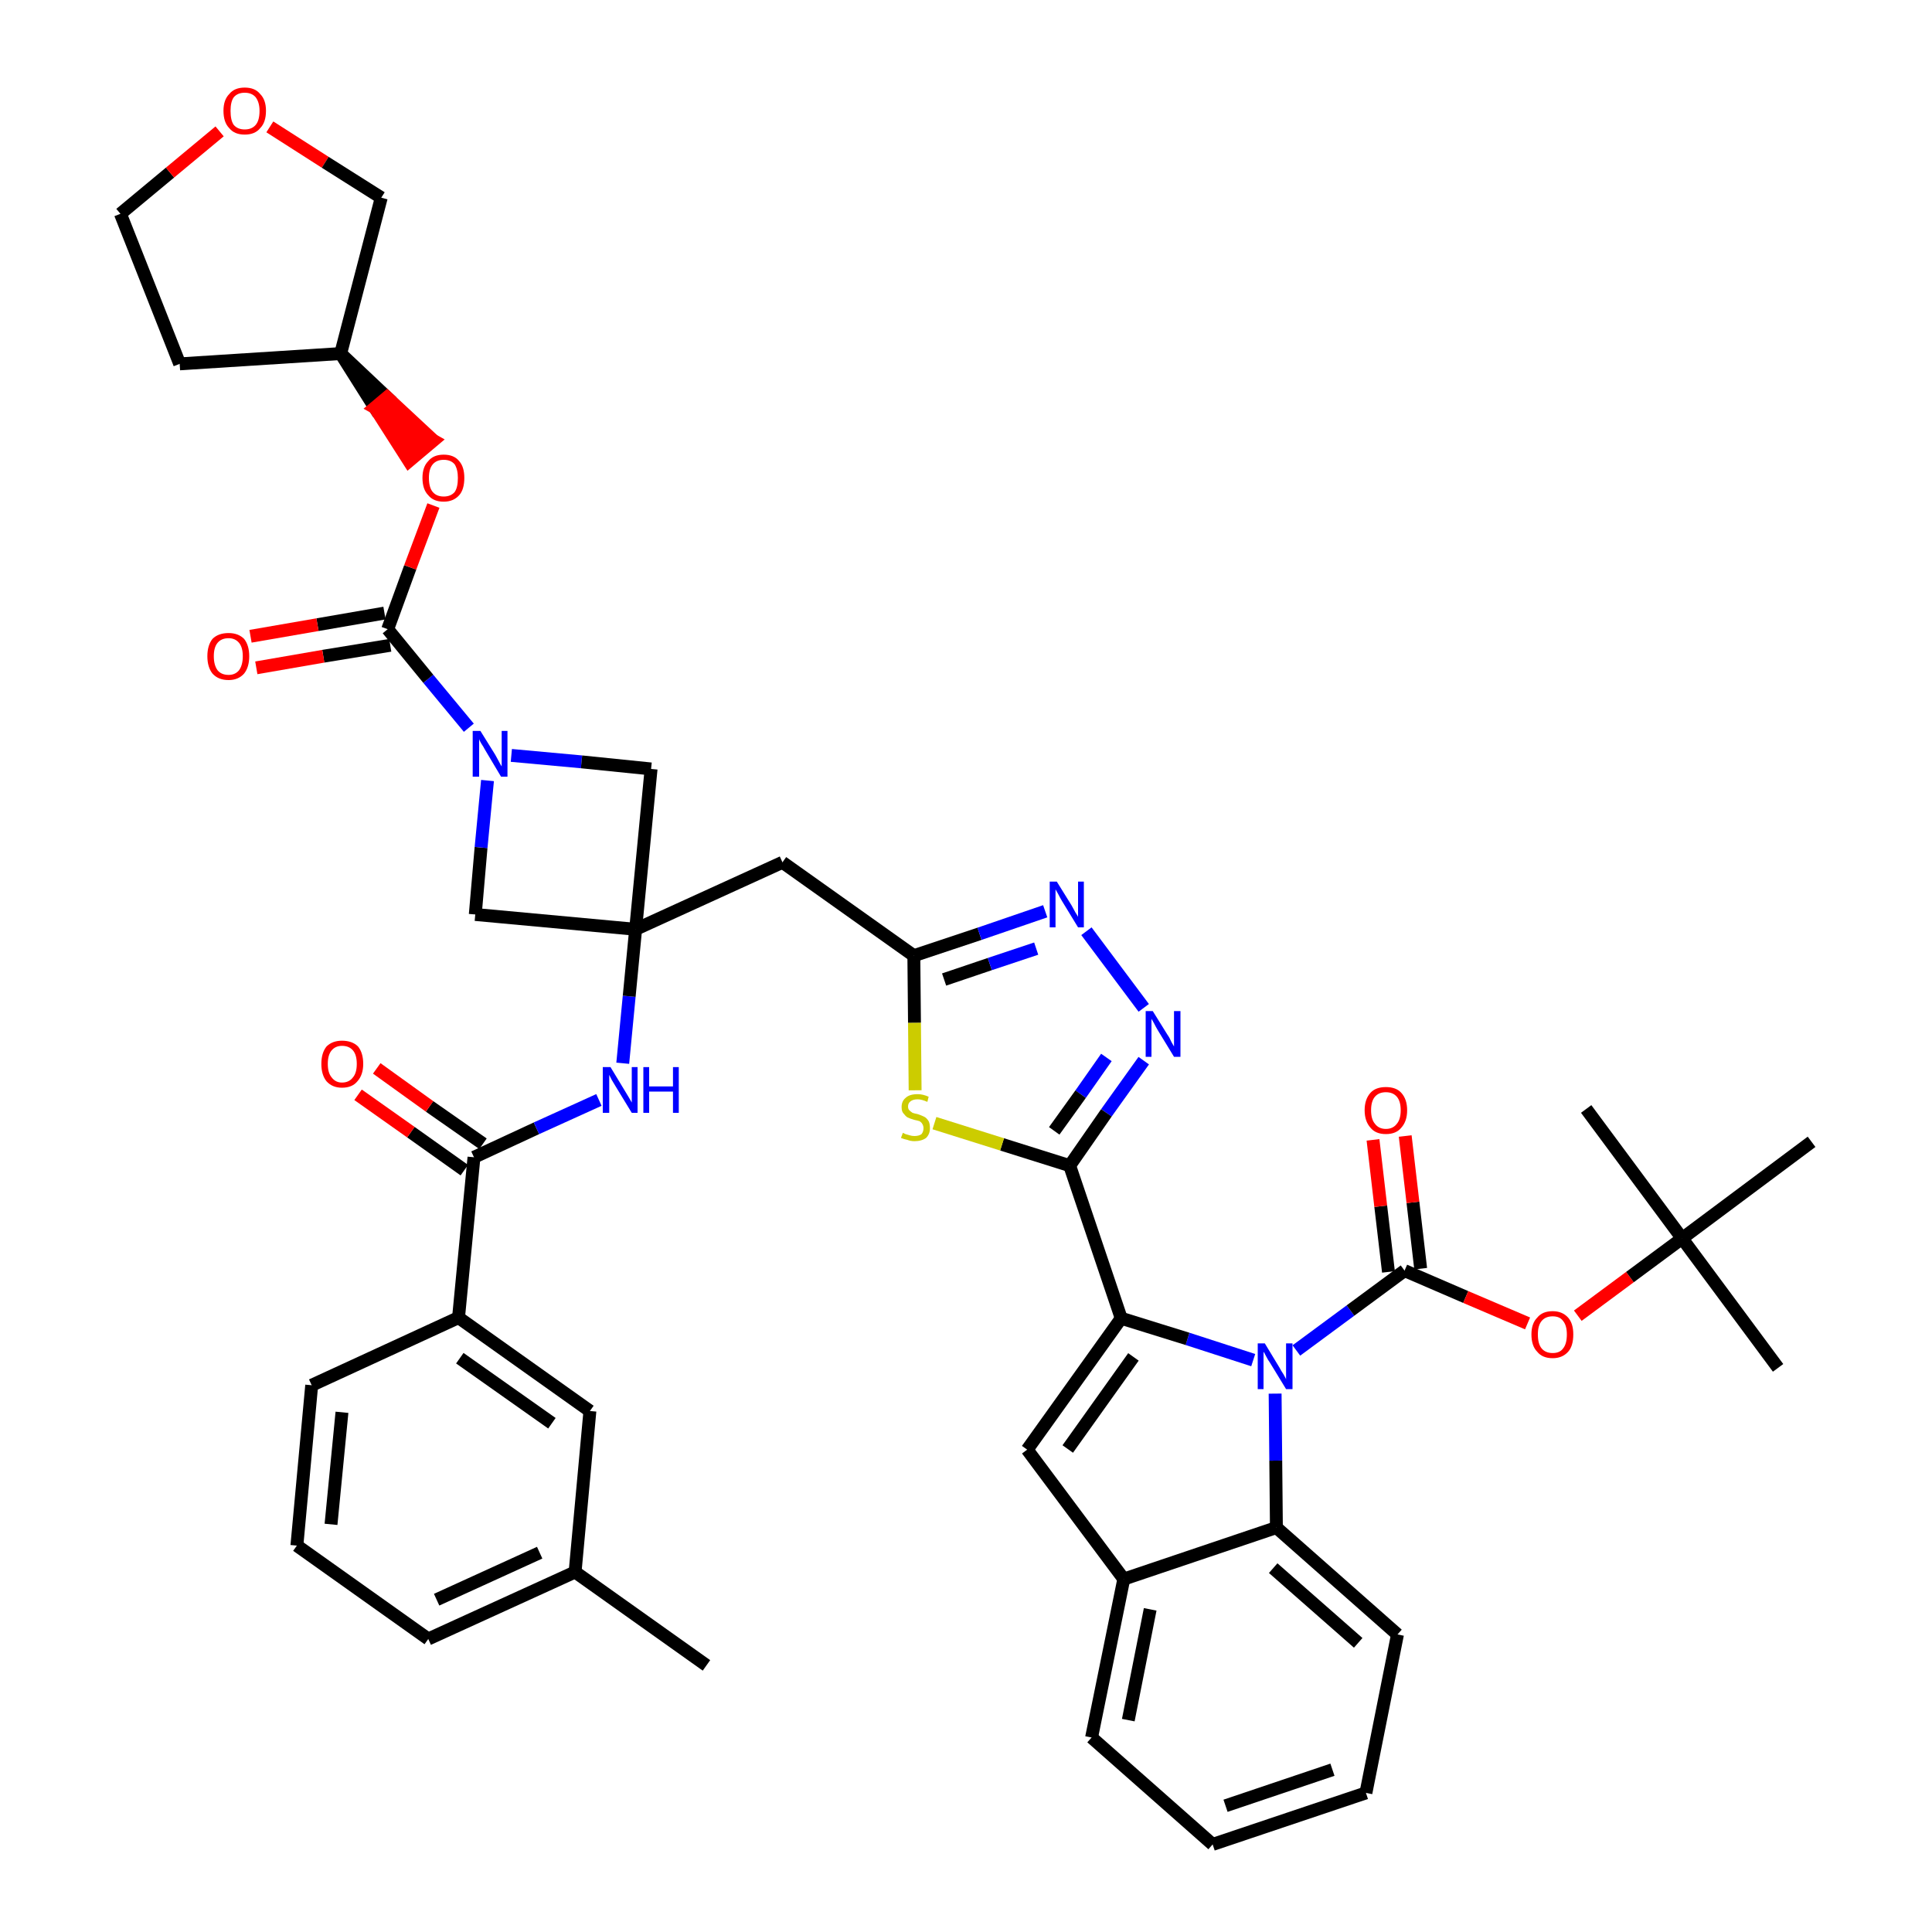 <?xml version='1.0' encoding='iso-8859-1'?>
<svg version='1.1' baseProfile='full'
              xmlns='http://www.w3.org/2000/svg'
                      xmlns:rdkit='http://www.rdkit.org/xml'
                      xmlns:xlink='http://www.w3.org/1999/xlink'
                  xml:space='preserve'
width='300px' height='300px' viewBox='0 0 300 300'>
<!-- END OF HEADER -->
<path class='bond-0 atom-0 atom-1' d='M 109.7,258.6 L 89.3,244.1' style='fill:none;fill-rule:evenodd;stroke:#000000;stroke-width:2.0px;stroke-linecap:butt;stroke-linejoin:miter;stroke-opacity:1' />
<path class='bond-1 atom-1 atom-2' d='M 89.3,244.1 L 66.5,254.5' style='fill:none;fill-rule:evenodd;stroke:#000000;stroke-width:2.0px;stroke-linecap:butt;stroke-linejoin:miter;stroke-opacity:1' />
<path class='bond-1 atom-1 atom-2' d='M 83.8,241.1 L 67.8,248.4' style='fill:none;fill-rule:evenodd;stroke:#000000;stroke-width:2.0px;stroke-linecap:butt;stroke-linejoin:miter;stroke-opacity:1' />
<path class='bond-43 atom-43 atom-1' d='M 91.6,219.1 L 89.3,244.1' style='fill:none;fill-rule:evenodd;stroke:#000000;stroke-width:2.0px;stroke-linecap:butt;stroke-linejoin:miter;stroke-opacity:1' />
<path class='bond-2 atom-2 atom-3' d='M 66.5,254.5 L 46.1,240.0' style='fill:none;fill-rule:evenodd;stroke:#000000;stroke-width:2.0px;stroke-linecap:butt;stroke-linejoin:miter;stroke-opacity:1' />
<path class='bond-3 atom-3 atom-4' d='M 46.1,240.0 L 48.4,215.1' style='fill:none;fill-rule:evenodd;stroke:#000000;stroke-width:2.0px;stroke-linecap:butt;stroke-linejoin:miter;stroke-opacity:1' />
<path class='bond-3 atom-3 atom-4' d='M 51.4,236.7 L 53.1,219.3' style='fill:none;fill-rule:evenodd;stroke:#000000;stroke-width:2.0px;stroke-linecap:butt;stroke-linejoin:miter;stroke-opacity:1' />
<path class='bond-4 atom-4 atom-5' d='M 48.4,215.1 L 71.2,204.6' style='fill:none;fill-rule:evenodd;stroke:#000000;stroke-width:2.0px;stroke-linecap:butt;stroke-linejoin:miter;stroke-opacity:1' />
<path class='bond-5 atom-5 atom-6' d='M 71.2,204.6 L 73.6,179.7' style='fill:none;fill-rule:evenodd;stroke:#000000;stroke-width:2.0px;stroke-linecap:butt;stroke-linejoin:miter;stroke-opacity:1' />
<path class='bond-42 atom-5 atom-43' d='M 71.2,204.6 L 91.6,219.1' style='fill:none;fill-rule:evenodd;stroke:#000000;stroke-width:2.0px;stroke-linecap:butt;stroke-linejoin:miter;stroke-opacity:1' />
<path class='bond-42 atom-5 atom-43' d='M 71.4,210.9 L 85.7,221.0' style='fill:none;fill-rule:evenodd;stroke:#000000;stroke-width:2.0px;stroke-linecap:butt;stroke-linejoin:miter;stroke-opacity:1' />
<path class='bond-6 atom-6 atom-7' d='M 75.0,177.6 L 66.7,171.8' style='fill:none;fill-rule:evenodd;stroke:#000000;stroke-width:2.0px;stroke-linecap:butt;stroke-linejoin:miter;stroke-opacity:1' />
<path class='bond-6 atom-6 atom-7' d='M 66.7,171.8 L 58.5,165.9' style='fill:none;fill-rule:evenodd;stroke:#FF0000;stroke-width:2.0px;stroke-linecap:butt;stroke-linejoin:miter;stroke-opacity:1' />
<path class='bond-6 atom-6 atom-7' d='M 72.1,181.7 L 63.8,175.8' style='fill:none;fill-rule:evenodd;stroke:#000000;stroke-width:2.0px;stroke-linecap:butt;stroke-linejoin:miter;stroke-opacity:1' />
<path class='bond-6 atom-6 atom-7' d='M 63.8,175.8 L 55.6,170.0' style='fill:none;fill-rule:evenodd;stroke:#FF0000;stroke-width:2.0px;stroke-linecap:butt;stroke-linejoin:miter;stroke-opacity:1' />
<path class='bond-7 atom-6 atom-8' d='M 73.6,179.7 L 83.3,175.2' style='fill:none;fill-rule:evenodd;stroke:#000000;stroke-width:2.0px;stroke-linecap:butt;stroke-linejoin:miter;stroke-opacity:1' />
<path class='bond-7 atom-6 atom-8' d='M 83.3,175.2 L 93.0,170.8' style='fill:none;fill-rule:evenodd;stroke:#0000FF;stroke-width:2.0px;stroke-linecap:butt;stroke-linejoin:miter;stroke-opacity:1' />
<path class='bond-8 atom-8 atom-9' d='M 96.7,165.1 L 97.7,154.7' style='fill:none;fill-rule:evenodd;stroke:#0000FF;stroke-width:2.0px;stroke-linecap:butt;stroke-linejoin:miter;stroke-opacity:1' />
<path class='bond-8 atom-8 atom-9' d='M 97.7,154.7 L 98.7,144.3' style='fill:none;fill-rule:evenodd;stroke:#000000;stroke-width:2.0px;stroke-linecap:butt;stroke-linejoin:miter;stroke-opacity:1' />
<path class='bond-9 atom-9 atom-10' d='M 98.7,144.3 L 121.5,133.9' style='fill:none;fill-rule:evenodd;stroke:#000000;stroke-width:2.0px;stroke-linecap:butt;stroke-linejoin:miter;stroke-opacity:1' />
<path class='bond-31 atom-9 atom-32' d='M 98.7,144.3 L 73.8,142.0' style='fill:none;fill-rule:evenodd;stroke:#000000;stroke-width:2.0px;stroke-linecap:butt;stroke-linejoin:miter;stroke-opacity:1' />
<path class='bond-44 atom-42 atom-9' d='M 101.1,119.4 L 98.7,144.3' style='fill:none;fill-rule:evenodd;stroke:#000000;stroke-width:2.0px;stroke-linecap:butt;stroke-linejoin:miter;stroke-opacity:1' />
<path class='bond-10 atom-10 atom-11' d='M 121.5,133.9 L 141.9,148.4' style='fill:none;fill-rule:evenodd;stroke:#000000;stroke-width:2.0px;stroke-linecap:butt;stroke-linejoin:miter;stroke-opacity:1' />
<path class='bond-11 atom-11 atom-12' d='M 141.9,148.4 L 152.1,145.0' style='fill:none;fill-rule:evenodd;stroke:#000000;stroke-width:2.0px;stroke-linecap:butt;stroke-linejoin:miter;stroke-opacity:1' />
<path class='bond-11 atom-11 atom-12' d='M 152.1,145.0 L 162.3,141.5' style='fill:none;fill-rule:evenodd;stroke:#0000FF;stroke-width:2.0px;stroke-linecap:butt;stroke-linejoin:miter;stroke-opacity:1' />
<path class='bond-11 atom-11 atom-12' d='M 146.6,152.1 L 153.7,149.7' style='fill:none;fill-rule:evenodd;stroke:#000000;stroke-width:2.0px;stroke-linecap:butt;stroke-linejoin:miter;stroke-opacity:1' />
<path class='bond-11 atom-11 atom-12' d='M 153.7,149.7 L 160.9,147.3' style='fill:none;fill-rule:evenodd;stroke:#0000FF;stroke-width:2.0px;stroke-linecap:butt;stroke-linejoin:miter;stroke-opacity:1' />
<path class='bond-45 atom-31 atom-11' d='M 142.1,169.3 L 142.0,158.8' style='fill:none;fill-rule:evenodd;stroke:#CCCC00;stroke-width:2.0px;stroke-linecap:butt;stroke-linejoin:miter;stroke-opacity:1' />
<path class='bond-45 atom-31 atom-11' d='M 142.0,158.8 L 141.9,148.4' style='fill:none;fill-rule:evenodd;stroke:#000000;stroke-width:2.0px;stroke-linecap:butt;stroke-linejoin:miter;stroke-opacity:1' />
<path class='bond-12 atom-12 atom-13' d='M 168.7,144.6 L 177.6,156.5' style='fill:none;fill-rule:evenodd;stroke:#0000FF;stroke-width:2.0px;stroke-linecap:butt;stroke-linejoin:miter;stroke-opacity:1' />
<path class='bond-13 atom-13 atom-14' d='M 177.6,164.7 L 171.8,172.8' style='fill:none;fill-rule:evenodd;stroke:#0000FF;stroke-width:2.0px;stroke-linecap:butt;stroke-linejoin:miter;stroke-opacity:1' />
<path class='bond-13 atom-13 atom-14' d='M 171.8,172.8 L 166.1,181.0' style='fill:none;fill-rule:evenodd;stroke:#000000;stroke-width:2.0px;stroke-linecap:butt;stroke-linejoin:miter;stroke-opacity:1' />
<path class='bond-13 atom-13 atom-14' d='M 171.8,164.2 L 167.8,169.9' style='fill:none;fill-rule:evenodd;stroke:#0000FF;stroke-width:2.0px;stroke-linecap:butt;stroke-linejoin:miter;stroke-opacity:1' />
<path class='bond-13 atom-13 atom-14' d='M 167.8,169.9 L 163.7,175.6' style='fill:none;fill-rule:evenodd;stroke:#000000;stroke-width:2.0px;stroke-linecap:butt;stroke-linejoin:miter;stroke-opacity:1' />
<path class='bond-14 atom-14 atom-15' d='M 166.1,181.0 L 174.1,204.7' style='fill:none;fill-rule:evenodd;stroke:#000000;stroke-width:2.0px;stroke-linecap:butt;stroke-linejoin:miter;stroke-opacity:1' />
<path class='bond-30 atom-14 atom-31' d='M 166.1,181.0 L 155.6,177.7' style='fill:none;fill-rule:evenodd;stroke:#000000;stroke-width:2.0px;stroke-linecap:butt;stroke-linejoin:miter;stroke-opacity:1' />
<path class='bond-30 atom-14 atom-31' d='M 155.6,177.7 L 145.1,174.4' style='fill:none;fill-rule:evenodd;stroke:#CCCC00;stroke-width:2.0px;stroke-linecap:butt;stroke-linejoin:miter;stroke-opacity:1' />
<path class='bond-15 atom-15 atom-16' d='M 174.1,204.7 L 159.5,225.1' style='fill:none;fill-rule:evenodd;stroke:#000000;stroke-width:2.0px;stroke-linecap:butt;stroke-linejoin:miter;stroke-opacity:1' />
<path class='bond-15 atom-15 atom-16' d='M 176.0,210.7 L 165.8,225.0' style='fill:none;fill-rule:evenodd;stroke:#000000;stroke-width:2.0px;stroke-linecap:butt;stroke-linejoin:miter;stroke-opacity:1' />
<path class='bond-47 atom-23 atom-15' d='M 194.6,211.2 L 184.4,207.9' style='fill:none;fill-rule:evenodd;stroke:#0000FF;stroke-width:2.0px;stroke-linecap:butt;stroke-linejoin:miter;stroke-opacity:1' />
<path class='bond-47 atom-23 atom-15' d='M 184.4,207.9 L 174.1,204.7' style='fill:none;fill-rule:evenodd;stroke:#000000;stroke-width:2.0px;stroke-linecap:butt;stroke-linejoin:miter;stroke-opacity:1' />
<path class='bond-16 atom-16 atom-17' d='M 159.5,225.1 L 174.5,245.2' style='fill:none;fill-rule:evenodd;stroke:#000000;stroke-width:2.0px;stroke-linecap:butt;stroke-linejoin:miter;stroke-opacity:1' />
<path class='bond-17 atom-17 atom-18' d='M 174.5,245.2 L 169.5,269.8' style='fill:none;fill-rule:evenodd;stroke:#000000;stroke-width:2.0px;stroke-linecap:butt;stroke-linejoin:miter;stroke-opacity:1' />
<path class='bond-17 atom-17 atom-18' d='M 178.6,249.9 L 175.2,267.1' style='fill:none;fill-rule:evenodd;stroke:#000000;stroke-width:2.0px;stroke-linecap:butt;stroke-linejoin:miter;stroke-opacity:1' />
<path class='bond-48 atom-22 atom-17' d='M 198.2,237.2 L 174.5,245.2' style='fill:none;fill-rule:evenodd;stroke:#000000;stroke-width:2.0px;stroke-linecap:butt;stroke-linejoin:miter;stroke-opacity:1' />
<path class='bond-18 atom-18 atom-19' d='M 169.5,269.8 L 188.3,286.4' style='fill:none;fill-rule:evenodd;stroke:#000000;stroke-width:2.0px;stroke-linecap:butt;stroke-linejoin:miter;stroke-opacity:1' />
<path class='bond-19 atom-19 atom-20' d='M 188.3,286.4 L 212.1,278.4' style='fill:none;fill-rule:evenodd;stroke:#000000;stroke-width:2.0px;stroke-linecap:butt;stroke-linejoin:miter;stroke-opacity:1' />
<path class='bond-19 atom-19 atom-20' d='M 190.3,280.4 L 206.9,274.8' style='fill:none;fill-rule:evenodd;stroke:#000000;stroke-width:2.0px;stroke-linecap:butt;stroke-linejoin:miter;stroke-opacity:1' />
<path class='bond-20 atom-20 atom-21' d='M 212.1,278.4 L 217.0,253.8' style='fill:none;fill-rule:evenodd;stroke:#000000;stroke-width:2.0px;stroke-linecap:butt;stroke-linejoin:miter;stroke-opacity:1' />
<path class='bond-21 atom-21 atom-22' d='M 217.0,253.8 L 198.2,237.2' style='fill:none;fill-rule:evenodd;stroke:#000000;stroke-width:2.0px;stroke-linecap:butt;stroke-linejoin:miter;stroke-opacity:1' />
<path class='bond-21 atom-21 atom-22' d='M 210.9,255.1 L 197.7,243.5' style='fill:none;fill-rule:evenodd;stroke:#000000;stroke-width:2.0px;stroke-linecap:butt;stroke-linejoin:miter;stroke-opacity:1' />
<path class='bond-22 atom-22 atom-23' d='M 198.2,237.2 L 198.1,226.8' style='fill:none;fill-rule:evenodd;stroke:#000000;stroke-width:2.0px;stroke-linecap:butt;stroke-linejoin:miter;stroke-opacity:1' />
<path class='bond-22 atom-22 atom-23' d='M 198.1,226.8 L 198.0,216.4' style='fill:none;fill-rule:evenodd;stroke:#0000FF;stroke-width:2.0px;stroke-linecap:butt;stroke-linejoin:miter;stroke-opacity:1' />
<path class='bond-23 atom-23 atom-24' d='M 201.3,209.7 L 209.7,203.5' style='fill:none;fill-rule:evenodd;stroke:#0000FF;stroke-width:2.0px;stroke-linecap:butt;stroke-linejoin:miter;stroke-opacity:1' />
<path class='bond-23 atom-23 atom-24' d='M 209.7,203.5 L 218.1,197.3' style='fill:none;fill-rule:evenodd;stroke:#000000;stroke-width:2.0px;stroke-linecap:butt;stroke-linejoin:miter;stroke-opacity:1' />
<path class='bond-24 atom-24 atom-25' d='M 220.6,197.0 L 219.4,186.7' style='fill:none;fill-rule:evenodd;stroke:#000000;stroke-width:2.0px;stroke-linecap:butt;stroke-linejoin:miter;stroke-opacity:1' />
<path class='bond-24 atom-24 atom-25' d='M 219.4,186.7 L 218.2,176.4' style='fill:none;fill-rule:evenodd;stroke:#FF0000;stroke-width:2.0px;stroke-linecap:butt;stroke-linejoin:miter;stroke-opacity:1' />
<path class='bond-24 atom-24 atom-25' d='M 215.6,197.5 L 214.4,187.3' style='fill:none;fill-rule:evenodd;stroke:#000000;stroke-width:2.0px;stroke-linecap:butt;stroke-linejoin:miter;stroke-opacity:1' />
<path class='bond-24 atom-24 atom-25' d='M 214.4,187.3 L 213.2,177.0' style='fill:none;fill-rule:evenodd;stroke:#FF0000;stroke-width:2.0px;stroke-linecap:butt;stroke-linejoin:miter;stroke-opacity:1' />
<path class='bond-25 atom-24 atom-26' d='M 218.1,197.3 L 227.6,201.4' style='fill:none;fill-rule:evenodd;stroke:#000000;stroke-width:2.0px;stroke-linecap:butt;stroke-linejoin:miter;stroke-opacity:1' />
<path class='bond-25 atom-24 atom-26' d='M 227.6,201.4 L 237.2,205.5' style='fill:none;fill-rule:evenodd;stroke:#FF0000;stroke-width:2.0px;stroke-linecap:butt;stroke-linejoin:miter;stroke-opacity:1' />
<path class='bond-26 atom-26 atom-27' d='M 245.0,204.3 L 253.1,198.3' style='fill:none;fill-rule:evenodd;stroke:#FF0000;stroke-width:2.0px;stroke-linecap:butt;stroke-linejoin:miter;stroke-opacity:1' />
<path class='bond-26 atom-26 atom-27' d='M 253.1,198.3 L 261.2,192.3' style='fill:none;fill-rule:evenodd;stroke:#000000;stroke-width:2.0px;stroke-linecap:butt;stroke-linejoin:miter;stroke-opacity:1' />
<path class='bond-27 atom-27 atom-28' d='M 261.2,192.3 L 276.1,212.4' style='fill:none;fill-rule:evenodd;stroke:#000000;stroke-width:2.0px;stroke-linecap:butt;stroke-linejoin:miter;stroke-opacity:1' />
<path class='bond-28 atom-27 atom-29' d='M 261.2,192.3 L 246.3,172.2' style='fill:none;fill-rule:evenodd;stroke:#000000;stroke-width:2.0px;stroke-linecap:butt;stroke-linejoin:miter;stroke-opacity:1' />
<path class='bond-29 atom-27 atom-30' d='M 261.2,192.3 L 281.3,177.3' style='fill:none;fill-rule:evenodd;stroke:#000000;stroke-width:2.0px;stroke-linecap:butt;stroke-linejoin:miter;stroke-opacity:1' />
<path class='bond-32 atom-32 atom-33' d='M 73.8,142.0 L 74.7,131.6' style='fill:none;fill-rule:evenodd;stroke:#000000;stroke-width:2.0px;stroke-linecap:butt;stroke-linejoin:miter;stroke-opacity:1' />
<path class='bond-32 atom-32 atom-33' d='M 74.7,131.6 L 75.7,121.2' style='fill:none;fill-rule:evenodd;stroke:#0000FF;stroke-width:2.0px;stroke-linecap:butt;stroke-linejoin:miter;stroke-opacity:1' />
<path class='bond-33 atom-33 atom-34' d='M 72.8,113.0 L 66.5,105.4' style='fill:none;fill-rule:evenodd;stroke:#0000FF;stroke-width:2.0px;stroke-linecap:butt;stroke-linejoin:miter;stroke-opacity:1' />
<path class='bond-33 atom-33 atom-34' d='M 66.5,105.4 L 60.2,97.7' style='fill:none;fill-rule:evenodd;stroke:#000000;stroke-width:2.0px;stroke-linecap:butt;stroke-linejoin:miter;stroke-opacity:1' />
<path class='bond-41 atom-33 atom-42' d='M 79.4,117.3 L 90.3,118.3' style='fill:none;fill-rule:evenodd;stroke:#0000FF;stroke-width:2.0px;stroke-linecap:butt;stroke-linejoin:miter;stroke-opacity:1' />
<path class='bond-41 atom-33 atom-42' d='M 90.3,118.3 L 101.1,119.4' style='fill:none;fill-rule:evenodd;stroke:#000000;stroke-width:2.0px;stroke-linecap:butt;stroke-linejoin:miter;stroke-opacity:1' />
<path class='bond-34 atom-34 atom-35' d='M 59.7,95.2 L 49.3,97.0' style='fill:none;fill-rule:evenodd;stroke:#000000;stroke-width:2.0px;stroke-linecap:butt;stroke-linejoin:miter;stroke-opacity:1' />
<path class='bond-34 atom-34 atom-35' d='M 49.3,97.0 L 38.9,98.8' style='fill:none;fill-rule:evenodd;stroke:#FF0000;stroke-width:2.0px;stroke-linecap:butt;stroke-linejoin:miter;stroke-opacity:1' />
<path class='bond-34 atom-34 atom-35' d='M 60.6,100.2 L 50.2,101.9' style='fill:none;fill-rule:evenodd;stroke:#000000;stroke-width:2.0px;stroke-linecap:butt;stroke-linejoin:miter;stroke-opacity:1' />
<path class='bond-34 atom-34 atom-35' d='M 50.2,101.9 L 39.8,103.7' style='fill:none;fill-rule:evenodd;stroke:#FF0000;stroke-width:2.0px;stroke-linecap:butt;stroke-linejoin:miter;stroke-opacity:1' />
<path class='bond-35 atom-34 atom-36' d='M 60.2,97.7 L 63.7,88.1' style='fill:none;fill-rule:evenodd;stroke:#000000;stroke-width:2.0px;stroke-linecap:butt;stroke-linejoin:miter;stroke-opacity:1' />
<path class='bond-35 atom-34 atom-36' d='M 63.7,88.1 L 67.3,78.5' style='fill:none;fill-rule:evenodd;stroke:#FF0000;stroke-width:2.0px;stroke-linecap:butt;stroke-linejoin:miter;stroke-opacity:1' />
<path class='bond-36 atom-37 atom-36' d='M 52.9,54.9 L 58.2,63.3 L 60.1,61.7 Z' style='fill:#000000;fill-rule:evenodd;fill-opacity:1;stroke:#000000;stroke-width:2.0px;stroke-linecap:butt;stroke-linejoin:miter;stroke-opacity:1;' />
<path class='bond-36 atom-37 atom-36' d='M 58.2,63.3 L 67.3,68.4 L 63.5,71.6 Z' style='fill:#FF0000;fill-rule:evenodd;fill-opacity:1;stroke:#FF0000;stroke-width:2.0px;stroke-linecap:butt;stroke-linejoin:miter;stroke-opacity:1;' />
<path class='bond-36 atom-37 atom-36' d='M 58.2,63.3 L 60.1,61.7 L 67.3,68.4 Z' style='fill:#FF0000;fill-rule:evenodd;fill-opacity:1;stroke:#FF0000;stroke-width:2.0px;stroke-linecap:butt;stroke-linejoin:miter;stroke-opacity:1;' />
<path class='bond-37 atom-37 atom-38' d='M 52.9,54.9 L 27.9,56.5' style='fill:none;fill-rule:evenodd;stroke:#000000;stroke-width:2.0px;stroke-linecap:butt;stroke-linejoin:miter;stroke-opacity:1' />
<path class='bond-46 atom-41 atom-37' d='M 59.2,30.7 L 52.9,54.9' style='fill:none;fill-rule:evenodd;stroke:#000000;stroke-width:2.0px;stroke-linecap:butt;stroke-linejoin:miter;stroke-opacity:1' />
<path class='bond-38 atom-38 atom-39' d='M 27.9,56.5 L 18.7,33.2' style='fill:none;fill-rule:evenodd;stroke:#000000;stroke-width:2.0px;stroke-linecap:butt;stroke-linejoin:miter;stroke-opacity:1' />
<path class='bond-39 atom-39 atom-40' d='M 18.7,33.2 L 26.4,26.8' style='fill:none;fill-rule:evenodd;stroke:#000000;stroke-width:2.0px;stroke-linecap:butt;stroke-linejoin:miter;stroke-opacity:1' />
<path class='bond-39 atom-39 atom-40' d='M 26.4,26.8 L 34.1,20.4' style='fill:none;fill-rule:evenodd;stroke:#FF0000;stroke-width:2.0px;stroke-linecap:butt;stroke-linejoin:miter;stroke-opacity:1' />
<path class='bond-40 atom-40 atom-41' d='M 41.9,19.7 L 50.5,25.2' style='fill:none;fill-rule:evenodd;stroke:#FF0000;stroke-width:2.0px;stroke-linecap:butt;stroke-linejoin:miter;stroke-opacity:1' />
<path class='bond-40 atom-40 atom-41' d='M 50.5,25.2 L 59.2,30.7' style='fill:none;fill-rule:evenodd;stroke:#000000;stroke-width:2.0px;stroke-linecap:butt;stroke-linejoin:miter;stroke-opacity:1' />
<path  class='atom-7' d='M 49.9 165.2
Q 49.9 163.5, 50.7 162.5
Q 51.6 161.6, 53.1 161.6
Q 54.7 161.6, 55.6 162.5
Q 56.4 163.5, 56.4 165.2
Q 56.4 166.9, 55.5 167.9
Q 54.7 168.9, 53.1 168.9
Q 51.6 168.9, 50.7 167.9
Q 49.9 166.9, 49.9 165.2
M 53.1 168.1
Q 54.2 168.1, 54.8 167.3
Q 55.4 166.6, 55.4 165.2
Q 55.4 163.8, 54.8 163.1
Q 54.2 162.4, 53.1 162.4
Q 52.1 162.4, 51.5 163.1
Q 50.9 163.8, 50.9 165.2
Q 50.9 166.6, 51.5 167.3
Q 52.1 168.1, 53.1 168.1
' fill='#FF0000'/>
<path  class='atom-8' d='M 94.8 165.7
L 97.1 169.5
Q 97.3 169.8, 97.7 170.5
Q 98.1 171.2, 98.1 171.2
L 98.1 165.7
L 99.0 165.7
L 99.0 172.8
L 98.1 172.8
L 95.6 168.7
Q 95.3 168.2, 95.0 167.7
Q 94.7 167.1, 94.6 166.9
L 94.6 172.8
L 93.6 172.8
L 93.6 165.7
L 94.8 165.7
' fill='#0000FF'/>
<path  class='atom-8' d='M 99.9 165.7
L 100.8 165.7
L 100.8 168.7
L 104.5 168.7
L 104.5 165.7
L 105.4 165.7
L 105.4 172.8
L 104.5 172.8
L 104.5 169.5
L 100.8 169.5
L 100.8 172.8
L 99.9 172.8
L 99.9 165.7
' fill='#0000FF'/>
<path  class='atom-12' d='M 164.1 136.9
L 166.4 140.6
Q 166.6 141.0, 167.0 141.7
Q 167.4 142.3, 167.4 142.4
L 167.4 136.9
L 168.3 136.9
L 168.3 144.0
L 167.4 144.0
L 164.9 139.9
Q 164.6 139.4, 164.3 138.8
Q 164.0 138.3, 163.9 138.1
L 163.9 144.0
L 163.0 144.0
L 163.0 136.9
L 164.1 136.9
' fill='#0000FF'/>
<path  class='atom-13' d='M 179.0 157.0
L 181.3 160.7
Q 181.6 161.1, 181.9 161.8
Q 182.3 162.5, 182.3 162.5
L 182.3 157.0
L 183.3 157.0
L 183.3 164.1
L 182.3 164.1
L 179.8 160.0
Q 179.5 159.5, 179.2 158.9
Q 178.9 158.4, 178.8 158.2
L 178.8 164.1
L 177.9 164.1
L 177.9 157.0
L 179.0 157.0
' fill='#0000FF'/>
<path  class='atom-23' d='M 196.4 208.6
L 198.7 212.4
Q 198.9 212.8, 199.3 213.4
Q 199.7 214.1, 199.7 214.2
L 199.7 208.6
L 200.7 208.6
L 200.7 215.7
L 199.7 215.7
L 197.2 211.6
Q 196.9 211.2, 196.6 210.6
Q 196.3 210.0, 196.2 209.9
L 196.2 215.7
L 195.3 215.7
L 195.3 208.6
L 196.4 208.6
' fill='#0000FF'/>
<path  class='atom-25' d='M 211.9 172.4
Q 211.9 170.7, 212.8 169.7
Q 213.6 168.8, 215.2 168.8
Q 216.8 168.8, 217.6 169.7
Q 218.5 170.7, 218.5 172.4
Q 218.5 174.1, 217.6 175.1
Q 216.8 176.1, 215.2 176.1
Q 213.6 176.1, 212.8 175.1
Q 211.9 174.1, 211.9 172.4
M 215.2 175.3
Q 216.3 175.3, 216.9 174.5
Q 217.5 173.8, 217.5 172.4
Q 217.5 171.0, 216.9 170.3
Q 216.3 169.6, 215.2 169.6
Q 214.1 169.6, 213.5 170.3
Q 212.9 171.0, 212.9 172.4
Q 212.9 173.8, 213.5 174.5
Q 214.1 175.3, 215.2 175.3
' fill='#FF0000'/>
<path  class='atom-26' d='M 237.8 207.2
Q 237.8 205.5, 238.7 204.6
Q 239.5 203.6, 241.1 203.6
Q 242.6 203.6, 243.5 204.6
Q 244.3 205.5, 244.3 207.2
Q 244.3 209.0, 243.5 209.9
Q 242.6 210.9, 241.1 210.9
Q 239.5 210.9, 238.7 209.9
Q 237.8 209.0, 237.8 207.2
M 241.1 210.1
Q 242.2 210.1, 242.7 209.4
Q 243.3 208.7, 243.3 207.2
Q 243.3 205.8, 242.7 205.1
Q 242.2 204.4, 241.1 204.4
Q 240.0 204.4, 239.4 205.1
Q 238.8 205.8, 238.8 207.2
Q 238.8 208.7, 239.4 209.4
Q 240.0 210.1, 241.1 210.1
' fill='#FF0000'/>
<path  class='atom-31' d='M 140.2 175.9
Q 140.2 175.9, 140.6 176.1
Q 140.9 176.2, 141.3 176.3
Q 141.6 176.4, 142.0 176.4
Q 142.7 176.4, 143.1 176.1
Q 143.4 175.7, 143.4 175.2
Q 143.4 174.8, 143.2 174.5
Q 143.1 174.3, 142.8 174.1
Q 142.5 174.0, 142.0 173.9
Q 141.3 173.7, 140.9 173.5
Q 140.6 173.3, 140.3 172.9
Q 140.0 172.6, 140.0 171.9
Q 140.0 171.0, 140.6 170.5
Q 141.2 169.9, 142.5 169.9
Q 143.3 169.9, 144.2 170.3
L 144.0 171.1
Q 143.1 170.7, 142.5 170.7
Q 141.8 170.7, 141.4 171.0
Q 141.0 171.3, 141.0 171.8
Q 141.0 172.2, 141.2 172.4
Q 141.4 172.6, 141.7 172.8
Q 142.0 172.9, 142.5 173.0
Q 143.1 173.2, 143.5 173.4
Q 143.9 173.6, 144.2 174.1
Q 144.4 174.5, 144.4 175.2
Q 144.4 176.1, 143.8 176.7
Q 143.1 177.2, 142.0 177.2
Q 141.4 177.2, 140.9 177.0
Q 140.4 176.9, 139.9 176.7
L 140.2 175.9
' fill='#CCCC00'/>
<path  class='atom-33' d='M 74.6 113.5
L 76.9 117.2
Q 77.1 117.6, 77.5 118.3
Q 77.8 118.9, 77.9 119.0
L 77.9 113.5
L 78.8 113.5
L 78.8 120.6
L 77.8 120.6
L 75.3 116.4
Q 75.1 116.0, 74.7 115.4
Q 74.4 114.9, 74.4 114.7
L 74.4 120.6
L 73.4 120.6
L 73.4 113.5
L 74.6 113.5
' fill='#0000FF'/>
<path  class='atom-35' d='M 32.2 101.9
Q 32.2 100.2, 33.0 99.2
Q 33.9 98.3, 35.5 98.3
Q 37.0 98.3, 37.9 99.2
Q 38.7 100.2, 38.7 101.9
Q 38.7 103.6, 37.9 104.6
Q 37.0 105.6, 35.5 105.6
Q 33.9 105.6, 33.0 104.6
Q 32.2 103.6, 32.2 101.9
M 35.5 104.8
Q 36.5 104.8, 37.1 104.1
Q 37.7 103.3, 37.7 101.9
Q 37.7 100.5, 37.1 99.8
Q 36.5 99.1, 35.5 99.1
Q 34.4 99.1, 33.8 99.8
Q 33.2 100.5, 33.2 101.9
Q 33.2 103.3, 33.8 104.1
Q 34.4 104.8, 35.5 104.8
' fill='#FF0000'/>
<path  class='atom-36' d='M 65.6 74.2
Q 65.6 72.5, 66.5 71.6
Q 67.3 70.6, 68.9 70.6
Q 70.5 70.6, 71.3 71.6
Q 72.1 72.5, 72.1 74.2
Q 72.1 76.0, 71.3 76.9
Q 70.4 77.9, 68.9 77.9
Q 67.3 77.9, 66.5 76.9
Q 65.6 76.0, 65.6 74.2
M 68.9 77.1
Q 70.0 77.1, 70.6 76.4
Q 71.1 75.7, 71.1 74.2
Q 71.1 72.9, 70.6 72.1
Q 70.0 71.4, 68.9 71.4
Q 67.8 71.4, 67.2 72.1
Q 66.6 72.8, 66.6 74.2
Q 66.6 75.7, 67.2 76.4
Q 67.8 77.1, 68.9 77.1
' fill='#FF0000'/>
<path  class='atom-40' d='M 34.7 17.2
Q 34.7 15.5, 35.6 14.6
Q 36.4 13.6, 38.0 13.6
Q 39.6 13.6, 40.4 14.6
Q 41.3 15.5, 41.3 17.2
Q 41.3 19.0, 40.4 19.9
Q 39.6 20.9, 38.0 20.9
Q 36.4 20.9, 35.6 19.9
Q 34.7 19.0, 34.7 17.2
M 38.0 20.1
Q 39.1 20.1, 39.7 19.4
Q 40.3 18.7, 40.3 17.2
Q 40.3 15.9, 39.7 15.1
Q 39.1 14.4, 38.0 14.4
Q 36.9 14.4, 36.3 15.1
Q 35.8 15.8, 35.8 17.2
Q 35.8 18.7, 36.3 19.4
Q 36.9 20.1, 38.0 20.1
' fill='#FF0000'/>
</svg>
